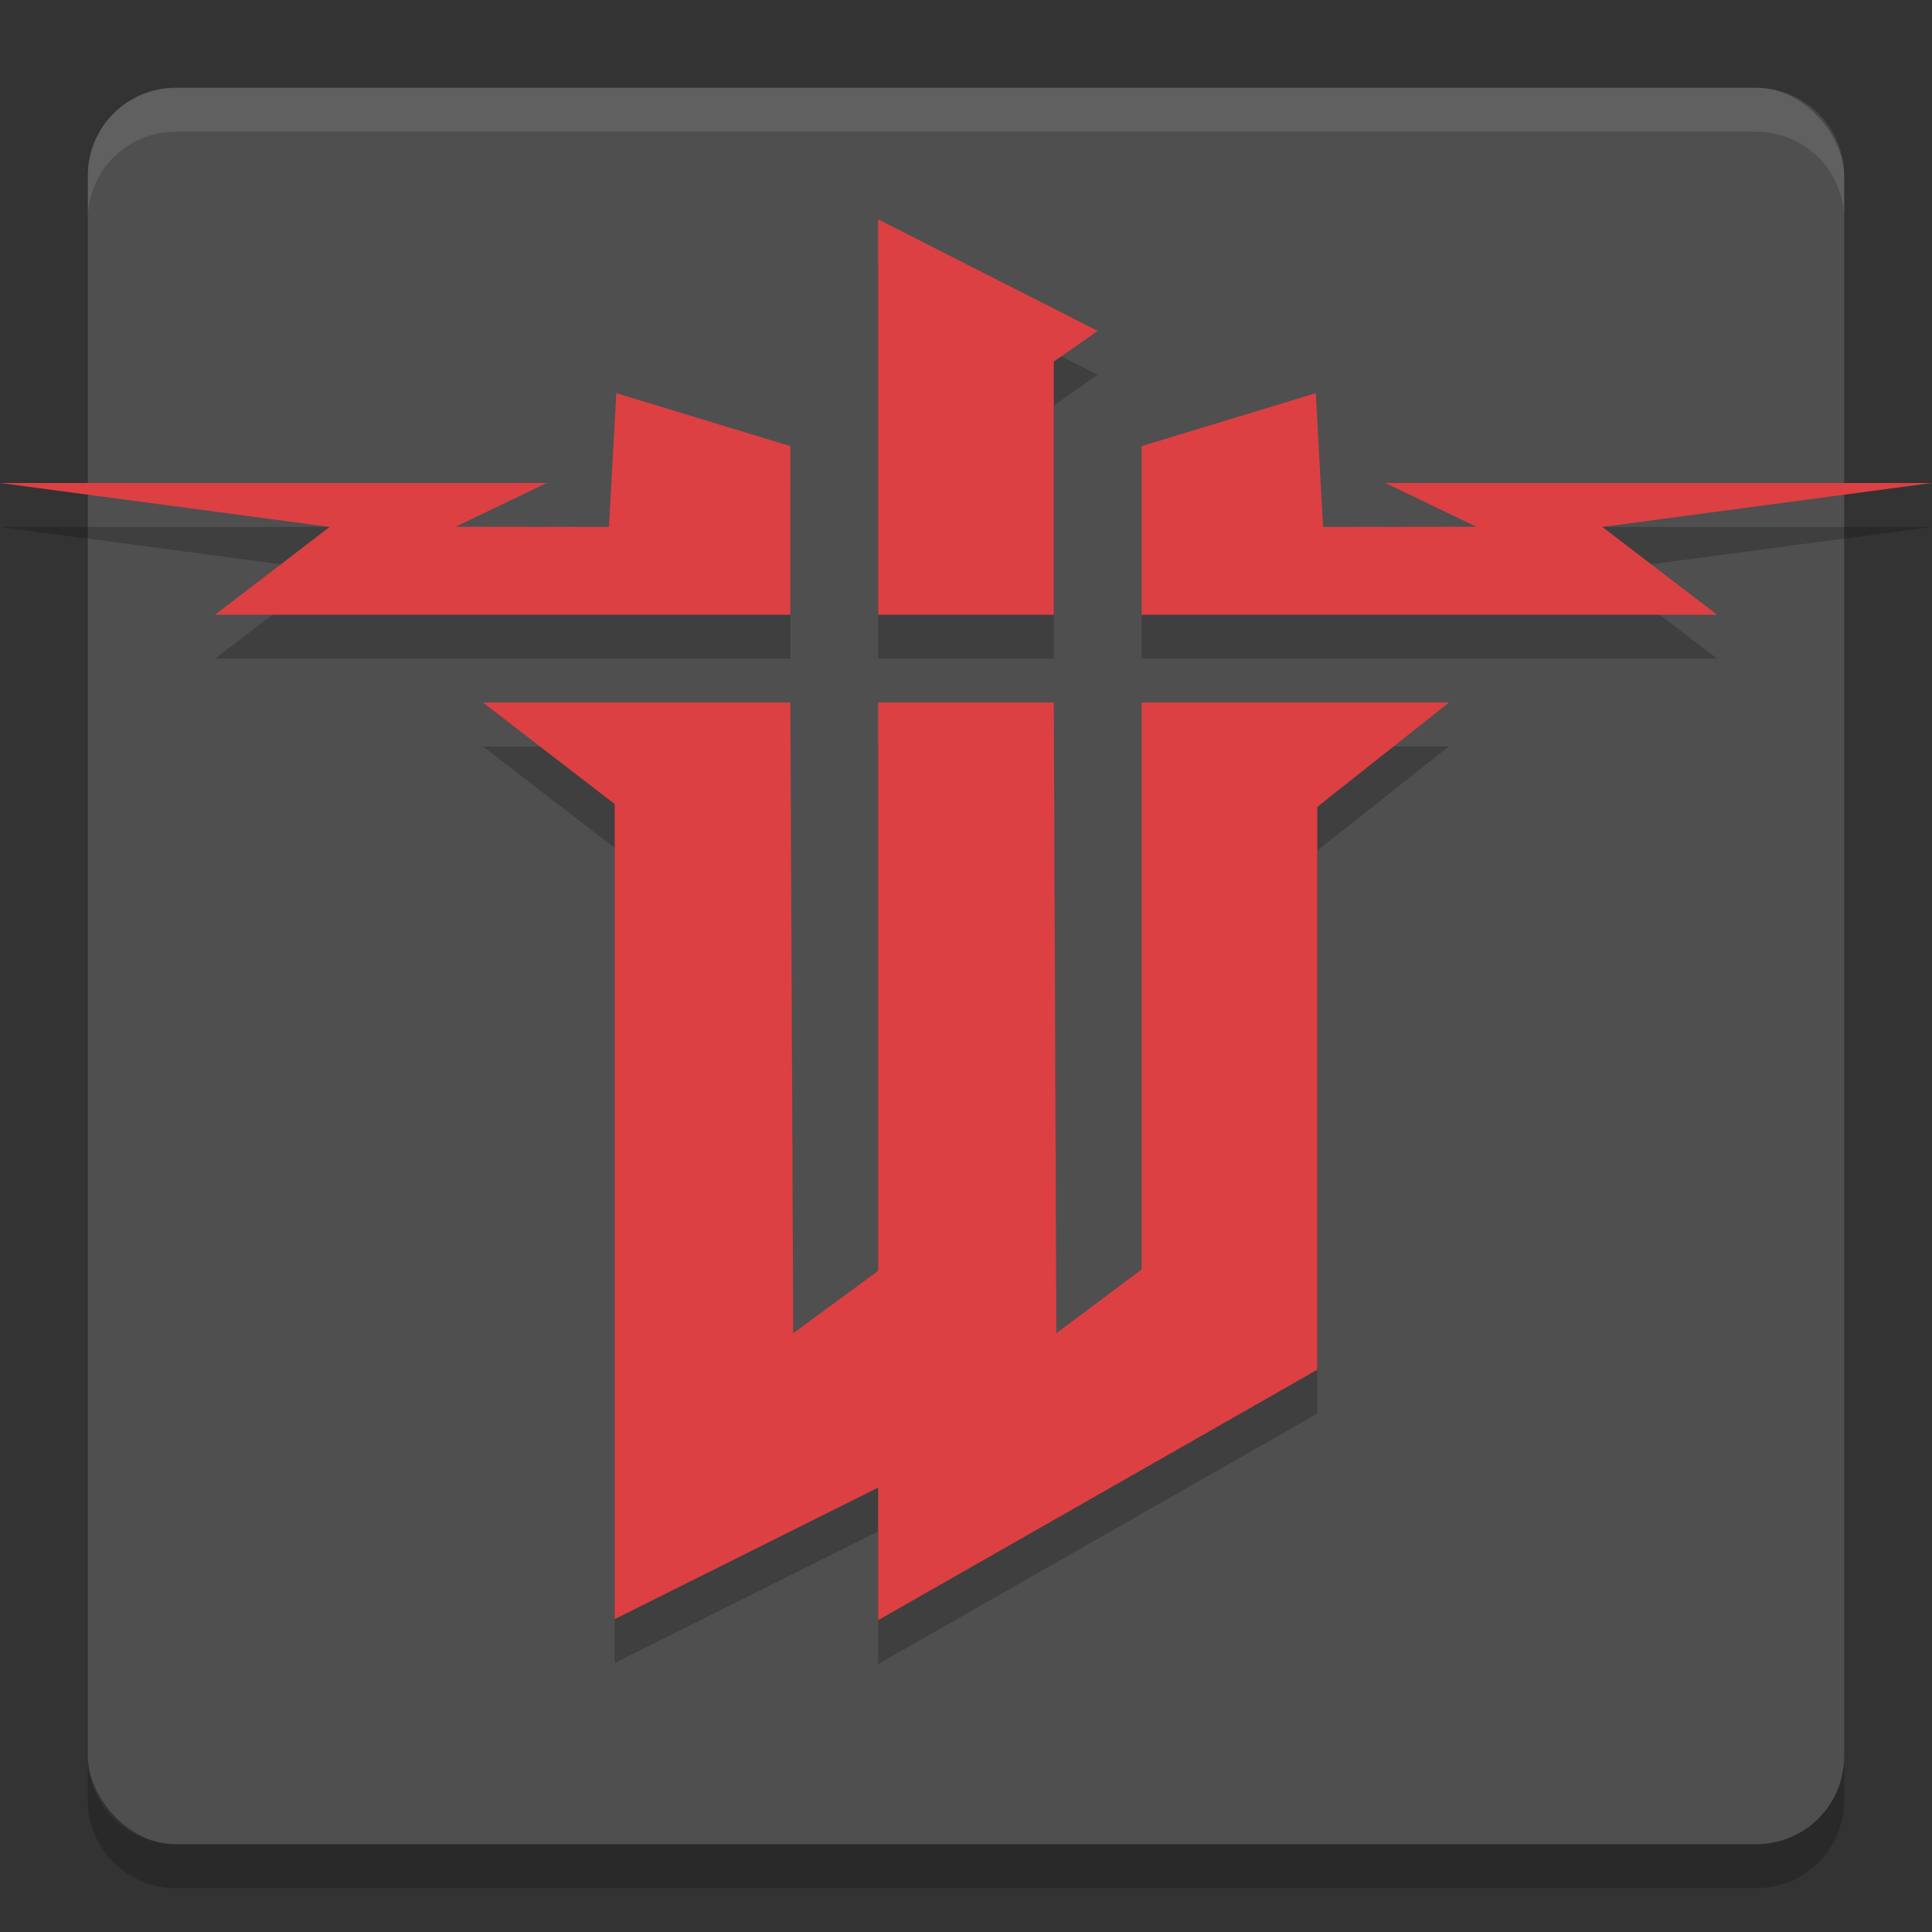 <svg xmlns="http://www.w3.org/2000/svg" width="22" height="22" version="1.1"><rect width="100%" height="100%" fill="#333333" stroke="none"/><defs>
<linearGradient id="ucPurpleBlue" x1="0%" y1="0%" x2="100%" y2="100%">
  <stop offset="0%" style="stop-color:#B794F4;stop-opacity:1"/>
  <stop offset="100%" style="stop-color:#4299E1;stop-opacity:1"/>
</linearGradient>
</defs>
 <rect style="fill:#4f4f4f" width="20" height="20" x="1" y="1" rx="1" ry="1"/>
 <path style="opacity:0.1;fill:#ffffff" d="M 1,2.5 V 2 C 1,1.446 1.446,1 2,1 h 18 c 0.554,0 1,0.446 1,1 v 0.5 c 0,-0.554 -0.446,-1 -1,-1 H 2 c -0.554,0 -1,0.446 -1,1 z"/>
 <path style="opacity:0.2" d="m 1,20 v 0.5 c 0,0.554 0.446,1 1,1 h 18 c 0.554,0 1,-0.446 1,-1 V 20 c 0,0.554 -0.446,1 -1,1 H 2 C 1.446,21 1,20.554 1,20 Z"/>
 <path style="opacity:0.2" d="M 10,2.998 V 7.5 h 2 V 4.617 L 12.5,4.267 Z M 7.018,4.976 6.934,6.5 5.189,6.498 6.225,6 H 0 l 3.754,0.5 -1.305,1 H 9 V 5.58 Z m 7.965,0 L 13,5.58 V 7.5 h 6.553 l -1.307,-1 3.754,-0.5 h -6.225 l 1.035,0.498 -1.744,0.002 z M 5.5,8.5 7,9.656 v 9.281 l 3,-1.498 V 18.949 l 5,-2.852 V 9.687 l 1.5,-1.188 H 13 v 6.455 L 12.029,15.681 12,8.5 h -2 v 6.471 L 9.033,15.681 9,8.5 Z"/>
 <path style="fill:#dc4043" d="M 10,2.498 V 7 h 2 V 4.117 L 12.5,3.768 Z M 7.018,4.477 6.934,6 5.189,5.998 6.225,5.5 H 0 L 3.754,6 2.449,7 H 9 V 5.08 Z m 7.965,0 L 13,5.08 V 7 h 6.553 L 18.246,6 22,5.5 H 15.775 L 16.811,5.998 15.066,6 Z M 5.5,8 7,9.156 v 9.281 l 3,-1.498 v 1.51 l 5,-2.852 V 9.188 L 16.5,8 H 13 v 6.455 L 12.029,15.182 12,8 h -2 v 6.471 L 9.033,15.182 9,8 Z"/>
</svg>
